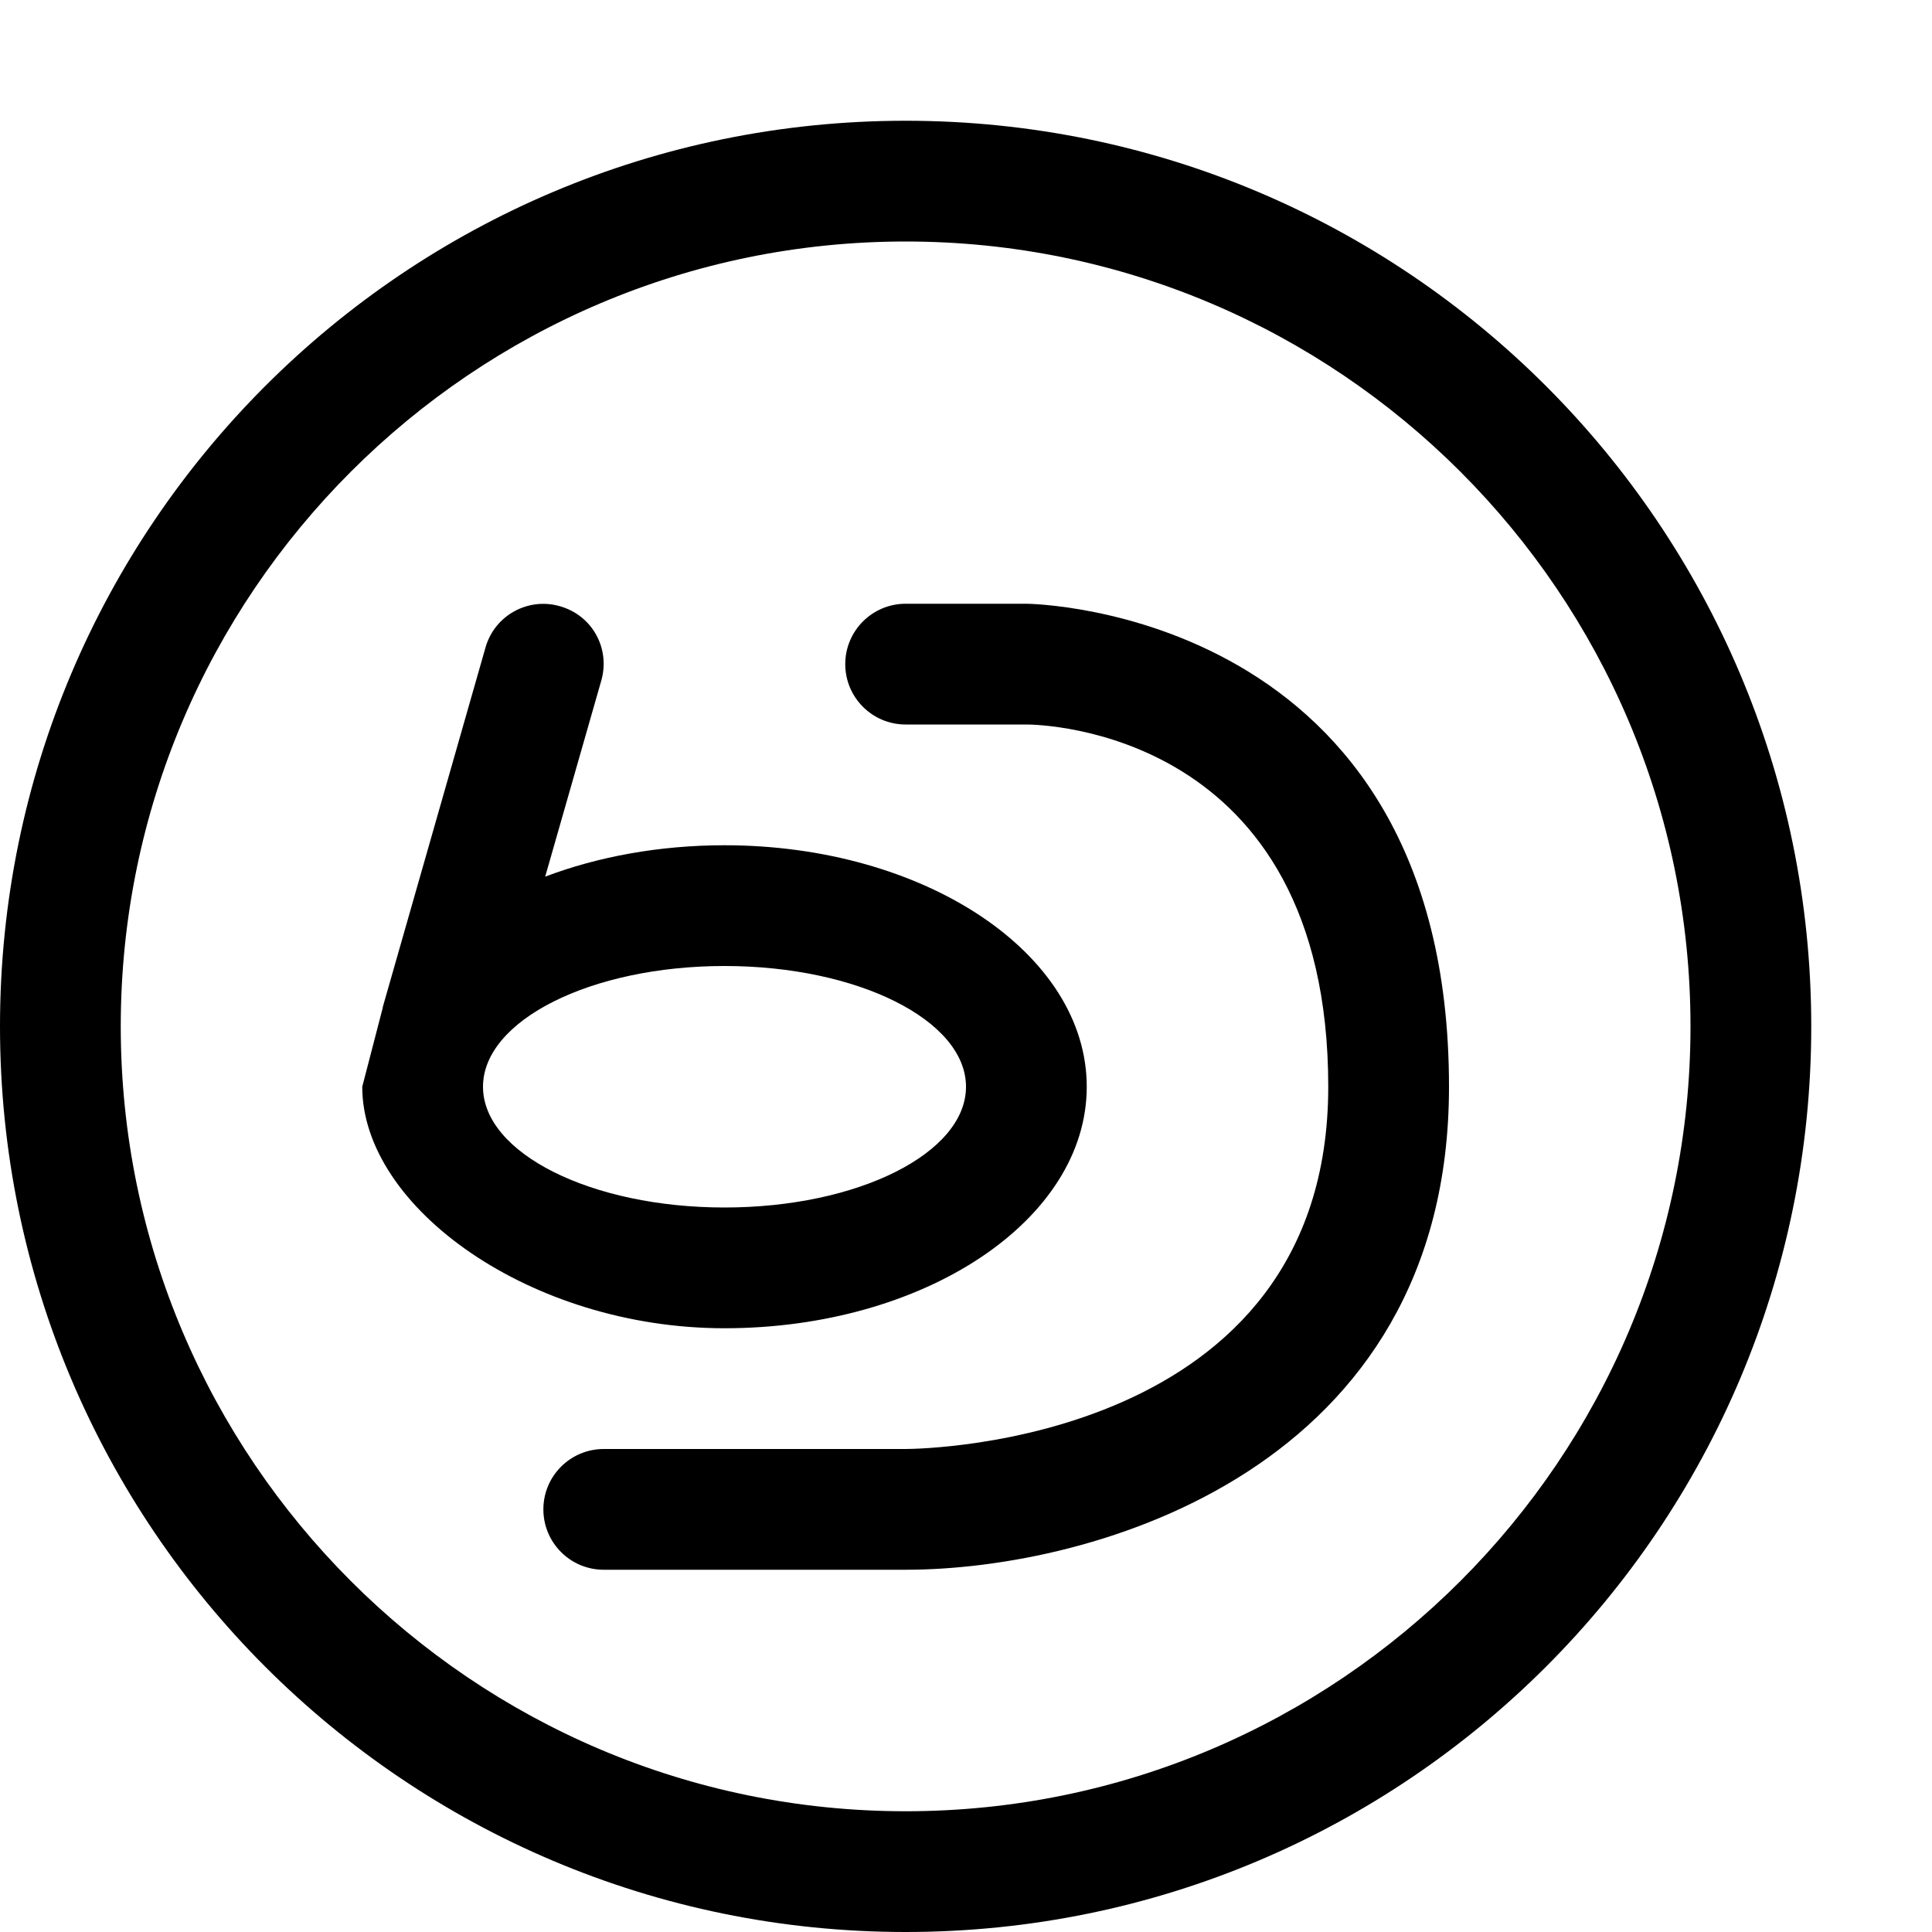 <?xml version="1.0" encoding="utf-8"?>
<!-- Generator: Adobe Illustrator 16.0.0, SVG Export Plug-In . SVG Version: 6.00 Build 0)  -->
<!DOCTYPE svg PUBLIC "-//W3C//DTD SVG 1.1//EN" "http://www.w3.org/Graphics/SVG/1.1/DTD/svg11.dtd">
<svg xmlns="http://www.w3.org/2000/svg" xmlns:xlink="http://www.w3.org/1999/xlink" version="1.1" id="Capa_1" x="0px" y="0px" width="32px" height="32px" viewBox="0 0 32 32" enable-background="new 0 0 32 32" xml:space="preserve">
<g>
	<path d="M15,4c7.168,0,13,5.832,13,13c0,7.168-5.832,13-13,13C7.832,30,2,24.168,2,17C2,9.832,7.832,4,15,4 M15,2   C6.716,2,0,8.716,0,17s6.716,15,15,15s15-6.716,15-15S23.284,2,15,2L15,2z"/>
</g>
<g>
	<g>
		<path d="M12,14c-1.08,0-2.1,0.19-2.97,0.52l0.93-3.25c0.15-0.53-0.15-1.08-0.69-1.23c-0.52-0.15-1.08,0.15-1.23,0.69l-1.7,5.95    c0,0.01,0,0.01,0,0.01L6,18c0,2,2.79,4,6,4c3.31,0,6-1.79,6-4S15.31,14,12,14z M12,20c-2.21,0-4-0.9-4-2c0-1.1,1.79-2,4-2    s4,0.9,4,2C16,19.1,14.21,20,12,20z"/>
	</g>
</g>
<g>
	<path d="M15,26h-5c-0.552,0-1-0.447-1-1s0.448-1,1-1h5c0.284-0.001,7-0.097,7-6c0-5.932-4.796-6-5-6h-2c-0.552,0-1-0.448-1-1   s0.448-1,1-1h2c0.07,0,7,0.091,7,8C24,24.328,18.113,26,15,26z"/>
</g>
</svg>
